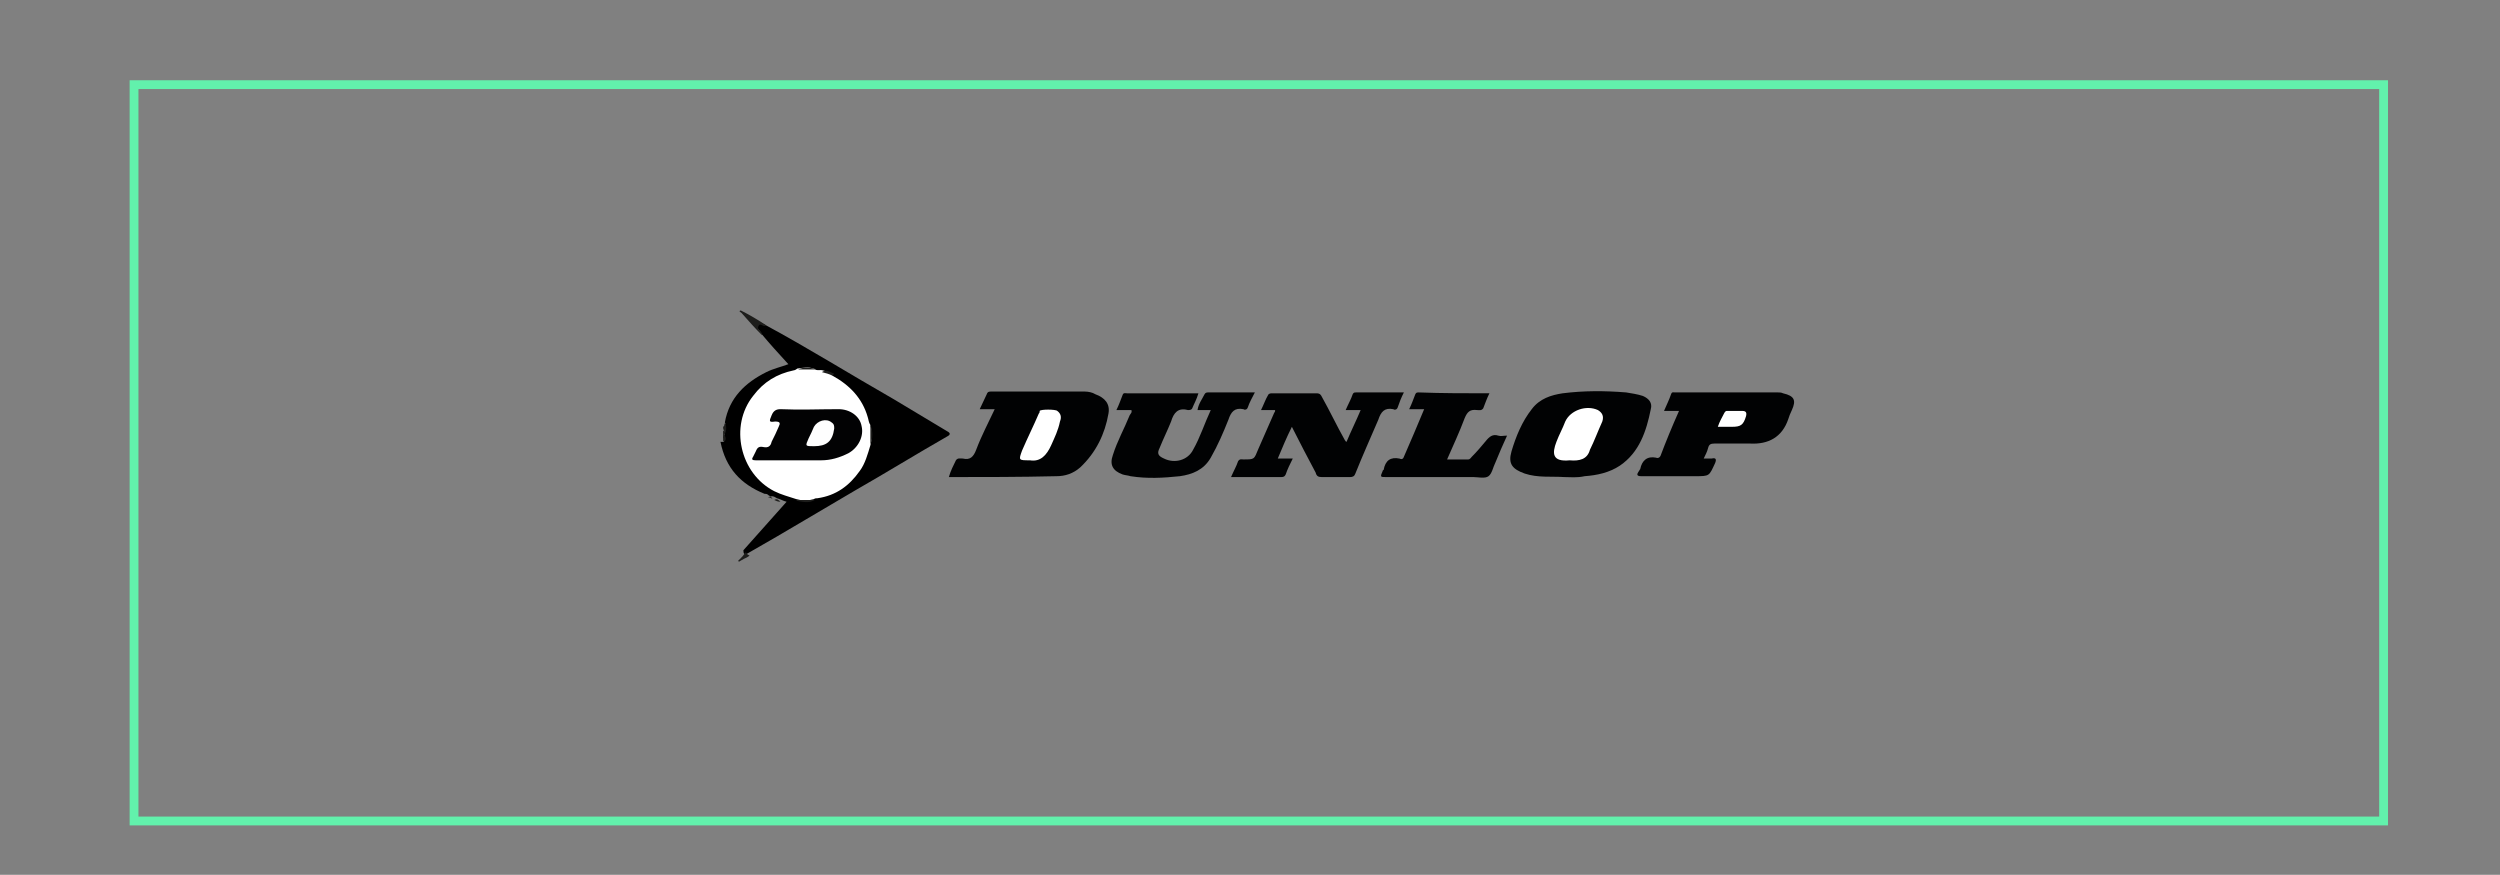 <?xml version="1.0" encoding="utf-8"?>
<!-- Generator: Adobe Illustrator 19.0.0, SVG Export Plug-In . SVG Version: 6.00 Build 0)  -->
<svg version="1.1" id="Ebene_1" xmlns="http://www.w3.org/2000/svg" xmlns:xlink="http://www.w3.org/1999/xlink" x="0px" y="0px"
	 viewBox="-566 1013.6 283.5 99.2" style="enable-background:new -566 1013.6 283.5 99.2;" xml:space="preserve">
<rect x="-566" y="1013.6" width="283.5" height="99.2" fill="#808080" stroke="none"/>
<style type="text/css">
	.st0{fill:#1D1D1B;}
	.st1{fill:#010203;}
	.st2{fill:#FFFFFF;}
	.st3{fill:#020203;}
	.st4{fill:#FEFEFE;}
	.st5{fill:none;stroke:#62F1AC;stroke-miterlimit:10;}
</style>
<g id="XMLID_2_">
	<path id="XMLID_117_" class="st0" d="M-484,1062c0.2-0.1,0.1-0.3,0.2-0.4c0.5,0.4,0.4,0.9,0.1,1.3c-0.4-0.1-0.1-0.4-0.2-0.5
		C-484,1062.3-484,1062.1-484,1062z"/>
	<path id="XMLID_116_" class="st0" d="M-483.8,1064.1c-0.1-0.2,0.1-0.4-0.2-0.5c0-0.2,0-0.3,0-0.4c0.1-0.1,0-0.3,0.3-0.3
		C-483.5,1063.4-483.3,1063.8-483.8,1064.1z"/>
	<path id="XMLID_114_" class="st0" d="M-483.8,1063c0,0.1,0,0.2-0.2,0.3c0-0.3,0-0.6,0-0.9c0.2,0.1,0.1,0.4,0.2,0.5
		C-483.8,1062.9-483.8,1062.9-483.8,1063C-483.8,1063-483.8,1063-483.8,1063z"/>
	<path id="XMLID_113_" d="M-483.8,1063c0-0.1,0-0.1,0-0.2c0.2-0.4,0.2-0.9,0-1.3c0.5-2.8,2.3-4.5,4.7-5.7c0.8-0.4,1.7-0.6,2.5-0.9
		c-1.1-1.2-2.1-2.3-3.1-3.5c-0.1-0.2-0.2-0.4-0.4-0.5s-0.3-0.4-0.2-0.6c0.2-0.3,0.4-0.2,0.6-0.1c0.2,0.1,0.3,0.2,0.4,0.2
		c5,2.7,9.8,5.7,14.7,8.5c2,1.2,4,2.4,6,3.6c0.4,0.2,0.4,0.4,0,0.6c-3.5,2-6.9,4.1-10.4,6.1c-1.9,1.1-3.7,2.2-5.6,3.3
		c-2.2,1.3-4.4,2.6-6.7,3.9c-0.3,0.1-0.4,0-0.4-0.4c1.6-1.8,3.2-3.6,4.9-5.5c-0.4-0.1-0.7-0.3-1.1-0.4c-0.2-0.1-0.4-0.3-0.7-0.2
		c-0.1,0-0.1-0.1-0.2-0.1c-0.2-0.2-0.3-0.2-0.5-0.2c-2.7-1.1-4.4-2.9-5-5.9C-483.7,1063.8-483.6,1063.4-483.8,1063z"/>
	<path id="XMLID_112_" class="st1" d="M-458.4,1067.7c0.2-0.7,0.5-1.3,0.8-1.9c0.2-0.3,0.5-0.2,0.8-0.2c0.8,0.2,1.2-0.2,1.5-1
		c0.6-1.6,1.4-3.1,2.1-4.6c-0.6,0-1.1,0-1.7,0c0.3-0.6,0.5-1.1,0.8-1.7c0.1-0.3,0.3-0.3,0.5-0.3c3.5,0,7,0,10.6,0
		c0.4,0,0.9,0.1,1.2,0.3c1.1,0.4,1.7,1.1,1.5,2.2c-0.4,2.3-1.4,4.4-3.2,6.1c-0.8,0.7-1.7,1-2.7,1
		C-450.4,1067.7-454.3,1067.7-458.4,1067.7z"/>
	<path id="XMLID_111_" class="st1" d="M-388.6,1067.7c-1.5-0.1-3,0.1-4.5-0.4c-1.4-0.5-1.9-1.1-1.5-2.5c0.5-1.7,1.2-3.4,2.3-4.8
		c0.9-1.2,2.2-1.6,3.5-1.8c2.4-0.3,4.7-0.3,7.2-0.1c0.6,0.1,1.3,0.2,1.9,0.4c0.7,0.3,1.1,0.8,0.9,1.5c-0.5,2.5-1.3,4.9-3.5,6.4
		c-1.2,0.8-2.6,1.1-4,1.2C-387.2,1067.8-387.9,1067.7-388.6,1067.7z"/>
	<path id="XMLID_110_" class="st1" d="M-426.4,1067.7c0.3-0.7,0.6-1.2,0.8-1.8c0.2-0.3,0.4-0.2,0.6-0.2c1.3,0,1.2,0,1.7-1.2
		c0.6-1.4,1.2-2.7,1.8-4.1c0.1-0.1,0.1-0.2,0.1-0.3c-0.5,0-1,0-1.6,0c0.3-0.6,0.5-1.2,0.8-1.7c0.1-0.2,0.3-0.2,0.5-0.2
		c1.7,0,3.3,0,5,0c0.4,0,0.5,0.2,0.6,0.4c0.9,1.6,1.7,3.3,2.6,4.9c0.1,0.1,0.1,0.2,0.2,0.2c0.5-1.2,1.1-2.4,1.6-3.6
		c-0.6,0-1.1,0-1.7,0c0.3-0.7,0.6-1.2,0.8-1.8c0.1-0.2,0.2-0.2,0.4-0.2c1.8,0,3.5,0,5.4,0c-0.3,0.6-0.5,1.1-0.7,1.7
		c-0.1,0.3-0.4,0.3-0.5,0.2c-1-0.2-1.4,0.3-1.7,1.2c-0.9,2.1-1.8,4.1-2.6,6.1c-0.1,0.3-0.3,0.4-0.6,0.4c-1.1,0-2.1,0-3.2,0
		c-0.4,0-0.6-0.1-0.7-0.5c-0.9-1.7-1.8-3.4-2.7-5.2c-0.6,1.2-1.1,2.4-1.6,3.6c0.6,0,1.1,0,1.7,0c-0.3,0.6-0.6,1.2-0.8,1.8
		c-0.1,0.2-0.2,0.3-0.5,0.3C-422.7,1067.7-424.5,1067.7-426.4,1067.7z"/>
	<path id="XMLID_109_" class="st1" d="M-375.6,1060.2c-0.6,0-1.1,0-1.7,0c0.3-0.7,0.6-1.3,0.8-1.9c0.1-0.3,0.3-0.2,0.4-0.2
		c3.9,0,7.8,0,11.7,0c0.2,0,0.4,0,0.6,0.1c1.3,0.3,1.5,0.8,1,1.9c-0.2,0.4-0.3,0.7-0.4,1c-0.7,2.1-2.3,2.9-4.3,2.8
		c-1.4,0-2.8,0-4.1,0c-0.4,0-0.6,0.1-0.7,0.5c-0.1,0.4-0.3,0.8-0.5,1.2c0.4,0,0.6,0,0.9,0c0.4-0.1,0.6,0,0.4,0.5
		c-0.7,1.5-0.6,1.5-2.3,1.5c-2,0-4.1,0-6.1,0c-0.5,0-0.5-0.2-0.3-0.5c0.1-0.1,0.1-0.2,0.2-0.3c0.2-1,0.8-1.5,1.8-1.3
		c0.2,0.1,0.4,0,0.5-0.2C-377.1,1063.7-376.4,1062-375.6,1060.2z"/>
	<path id="XMLID_108_" class="st1" d="M-437.7,1060.1c-0.5,0-1.1,0-1.7,0c0.3-0.6,0.5-1.2,0.7-1.7c0.1-0.3,0.3-0.2,0.5-0.2
		c2.7,0,5.4,0,8.1,0c-0.2,0.7-0.5,1.2-0.7,1.7c-0.1,0.2-0.3,0.2-0.5,0.2c-1.1-0.3-1.6,0.3-1.9,1.3c-0.4,1-0.9,2-1.3,3
		c-0.3,0.6-0.2,0.9,0.5,1.2c1.2,0.6,2.7,0.2,3.3-1c0.8-1.4,1.3-3,2-4.5c-0.6,0-1,0-1.5,0c0.1-0.7,0.5-1.2,0.8-1.8
		c0.1-0.2,0.3-0.2,0.4-0.2c1.7,0,3.5,0,5.3,0c-0.3,0.6-0.6,1.1-0.8,1.7c-0.1,0.3-0.4,0.3-0.5,0.2c-1-0.2-1.4,0.3-1.7,1.2
		c-0.6,1.5-1.2,2.9-2,4.3s-2.1,1.9-3.5,2.1c-1.9,0.2-3.7,0.3-5.6,0c-0.3-0.1-0.6-0.1-0.9-0.2c-1.1-0.4-1.5-1.1-1.1-2.2
		c0.5-1.6,1.3-3,1.9-4.5C-437.8,1060.5-437.6,1060.4-437.7,1060.1z"/>
	<path id="XMLID_107_" class="st1" d="M-397.1,1058.2c-0.3,0.6-0.5,1.2-0.7,1.7c-0.2,0.3-0.5,0.2-0.7,0.2c-0.8-0.1-1.1,0.2-1.4,0.9
		c-0.6,1.6-1.3,3.1-2,4.7c0.9,0,1.6,0,2.4,0c0.2,0,0.3-0.2,0.4-0.3c0.6-0.6,1.1-1.2,1.6-1.8c0.4-0.5,0.8-0.8,1.4-0.6
		c0.3,0.1,0.6,0,1,0c-0.5,1.1-0.9,2-1.3,3c-0.3,0.6-0.4,1.3-0.8,1.6c-0.4,0.3-1.2,0.1-1.7,0.1c-3.3,0-6.6,0-9.9,0
		c-0.7,0-0.7,0-0.4-0.7c0-0.1,0.1-0.1,0.1-0.1c0.2-1.1,0.8-1.5,1.8-1.3c0.2,0.1,0.4,0.1,0.5-0.2c0.8-1.8,1.5-3.5,2.3-5.4
		c-0.6,0-1.1,0-1.7,0c0.3-0.6,0.5-1.2,0.7-1.7c0.1-0.2,0.2-0.2,0.4-0.2C-402.5,1058.2-399.8,1058.2-397.1,1058.2z"/>
	<path id="XMLID_106_" class="st0" d="M-479.1,1050.5c-0.3,0.3-0.7-0.4-0.9,0.1c-0.2,0.4,0.4,0.5,0.4,0.9c0,0.1,0,0.1,0,0.1
		c-0.8-0.8-1.6-1.7-2.3-2.5c-0.1-0.1-0.4-0.2-0.1-0.3C-481,1049.3-480,1049.9-479.1,1050.5z"/>
	<path id="XMLID_103_" class="st0" d="M-481.4,1076.2c0,0.2,0.2,0.3,0.4,0.4c-0.2,0.2-0.5,0.3-0.7,0.4c-0.2,0.1-0.2-0.1-0.2-0.2
		C-481.7,1076.6-481.6,1076.4-481.4,1076.2z"/>
	<path id="XMLID_99_" class="st0" d="M-481.9,1076.8c0.1,0.1,0.1,0.1,0.2,0.2c-0.2,0.1-0.3,0.2-0.5,0.3l-0.1-0.1
		C-482.1,1077-482,1076.9-481.9,1076.8z"/>
	<path id="XMLID_98_" class="st0" d="M-478.2,1070.3c0.3-0.2,0.5,0,0.7,0.2C-477.8,1070.5-478,1070.4-478.2,1070.3z"/>
	<path id="XMLID_95_" class="st0" d="M-478.9,1070c0.3-0.2,0.4,0,0.5,0.2C-478.5,1070.1-478.7,1070-478.9,1070z"/>
	<path id="XMLID_94_" class="st2" d="M-471.6,1056.2c2,1.1,3.4,2.6,4,4.7c0.1,0.3,0.1,0.6,0.3,0.9c0.2,0.8,0.2,1.5,0,2.3
		c-0.3,1-0.6,2.1-1.2,2.9c-1.2,1.7-2.7,2.8-4.8,3.1c-0.1,0-0.3,0-0.4,0.1c-0.7,0.2-1.3,0.2-2,0c-0.9-0.3-1.7-0.5-2.5-0.9
		c-3.9-2-5.1-7.4-2.4-10.8c1.2-1.6,2.7-2.5,4.6-2.9c0.1,0,0.3-0.1,0.4-0.2c0.6-0.1,1.3-0.2,1.9,0c0.3,0.3,0.7,0.1,1,0.2
		C-472.3,1055.7-471.9,1055.8-471.6,1056.2z"/>
	<path id="XMLID_93_" class="st0" d="M-471.6,1056.2c-0.4-0.2-0.8-0.3-1.2-0.4c0.4-0.3,0.8-0.1,1.2,0.1
		C-471.2,1056-471.6,1056.1-471.6,1056.2z"/>
	<path id="XMLID_92_" class="st0" d="M-467.3,1064c0-0.8,0-1.5,0-2.3C-467,1062.5-467,1063.3-467.3,1064z"/>
	<path id="XMLID_91_" class="st0" d="M-475.6,1070.3c0.7,0,1.3,0,2,0c-0.7,0.4-1.4,0.2-2,0.1
		C-475.7,1070.4-475.7,1070.3-475.6,1070.3C-475.6,1070.3-475.6,1070.3-475.6,1070.3z"/>
	<path id="XMLID_90_" class="st0" d="M-473.6,1055.5c-0.6,0-1.3,0-1.9,0c0.6-0.3,1.3-0.2,1.9-0.1
		C-473.6,1055.4-473.6,1055.4-473.6,1055.5C-473.6,1055.5-473.6,1055.5-473.6,1055.5z"/>
	<path id="XMLID_89_" class="st2" d="M-449.2,1065.8c-1.3,0-1.3,0-0.9-1.1c0.6-1.4,1.3-2.8,1.9-4.2c0.1-0.1,0.1-0.2,0.1-0.3
		c0.1-0.2,1.8-0.2,2,0c0.4,0.3,0.5,0.7,0.3,1.2c-0.2,1-0.6,1.8-1,2.7C-447.3,1065.2-448,1066-449.2,1065.8z"/>
	<path id="XMLID_88_" class="st2" d="M-388,1065.8c-2,0.2-2-0.8-1.5-2.1c0.3-0.8,0.7-1.5,1-2.3c0.6-1.3,2.4-1.9,3.7-1.3
		c0.5,0.3,0.7,0.7,0.5,1.3c-0.5,1.1-0.9,2.2-1.4,3.2C-386,1065.7-386.9,1065.9-388,1065.8z"/>
	<path id="XMLID_87_" class="st2" d="M-371.2,1062c0.2-0.6,0.5-1.1,0.7-1.5c0.1-0.2,0.2-0.3,0.3-0.3c0.6,0,1.2,0,1.8,0
		c0.4,0,0.5,0.2,0.4,0.6c-0.3,1-0.6,1.2-1.6,1.2C-370.2,1062-370.7,1062-371.2,1062z"/>
	<path id="XMLID_84_" class="st3" d="M-476.3,1065.8c-1.3,0-2.7,0-4,0c-0.4,0-0.5-0.1-0.3-0.4c0.1-0.2,0.2-0.4,0.3-0.6
		c0.2-0.5,0.4-0.6,0.9-0.5c0.5,0.1,0.8-0.1,0.9-0.6c0.3-0.6,0.6-1.2,0.8-1.7c0.2-0.4,0.2-0.6-0.4-0.6c-0.7,0.1-0.7,0-0.4-0.7
		c0.2-0.5,0.5-0.7,1-0.7c2.2,0.1,4.4,0,6.6,0c1.3,0,2.4,0.8,2.6,1.9c0.3,1.2-0.4,2.5-1.5,3.1c-1,0.5-2,0.8-3.1,0.8
		C-473.9,1065.8-475.1,1065.8-476.3,1065.8z"/>
	<path id="XMLID_83_" class="st4" d="M-473.7,1064.2c-1,0-1,0-0.6-0.9c0.2-0.4,0.4-0.8,0.6-1.3c0.4-0.7,1.4-1,2-0.5
		c0.3,0.2,0.3,0.4,0.3,0.7C-471.6,1063.7-472.3,1064.2-473.7,1064.2z"/>
</g>
<rect x="-550.8" y="1023.2" class="st5" width="255.1" height="83.5"/>
</svg>

